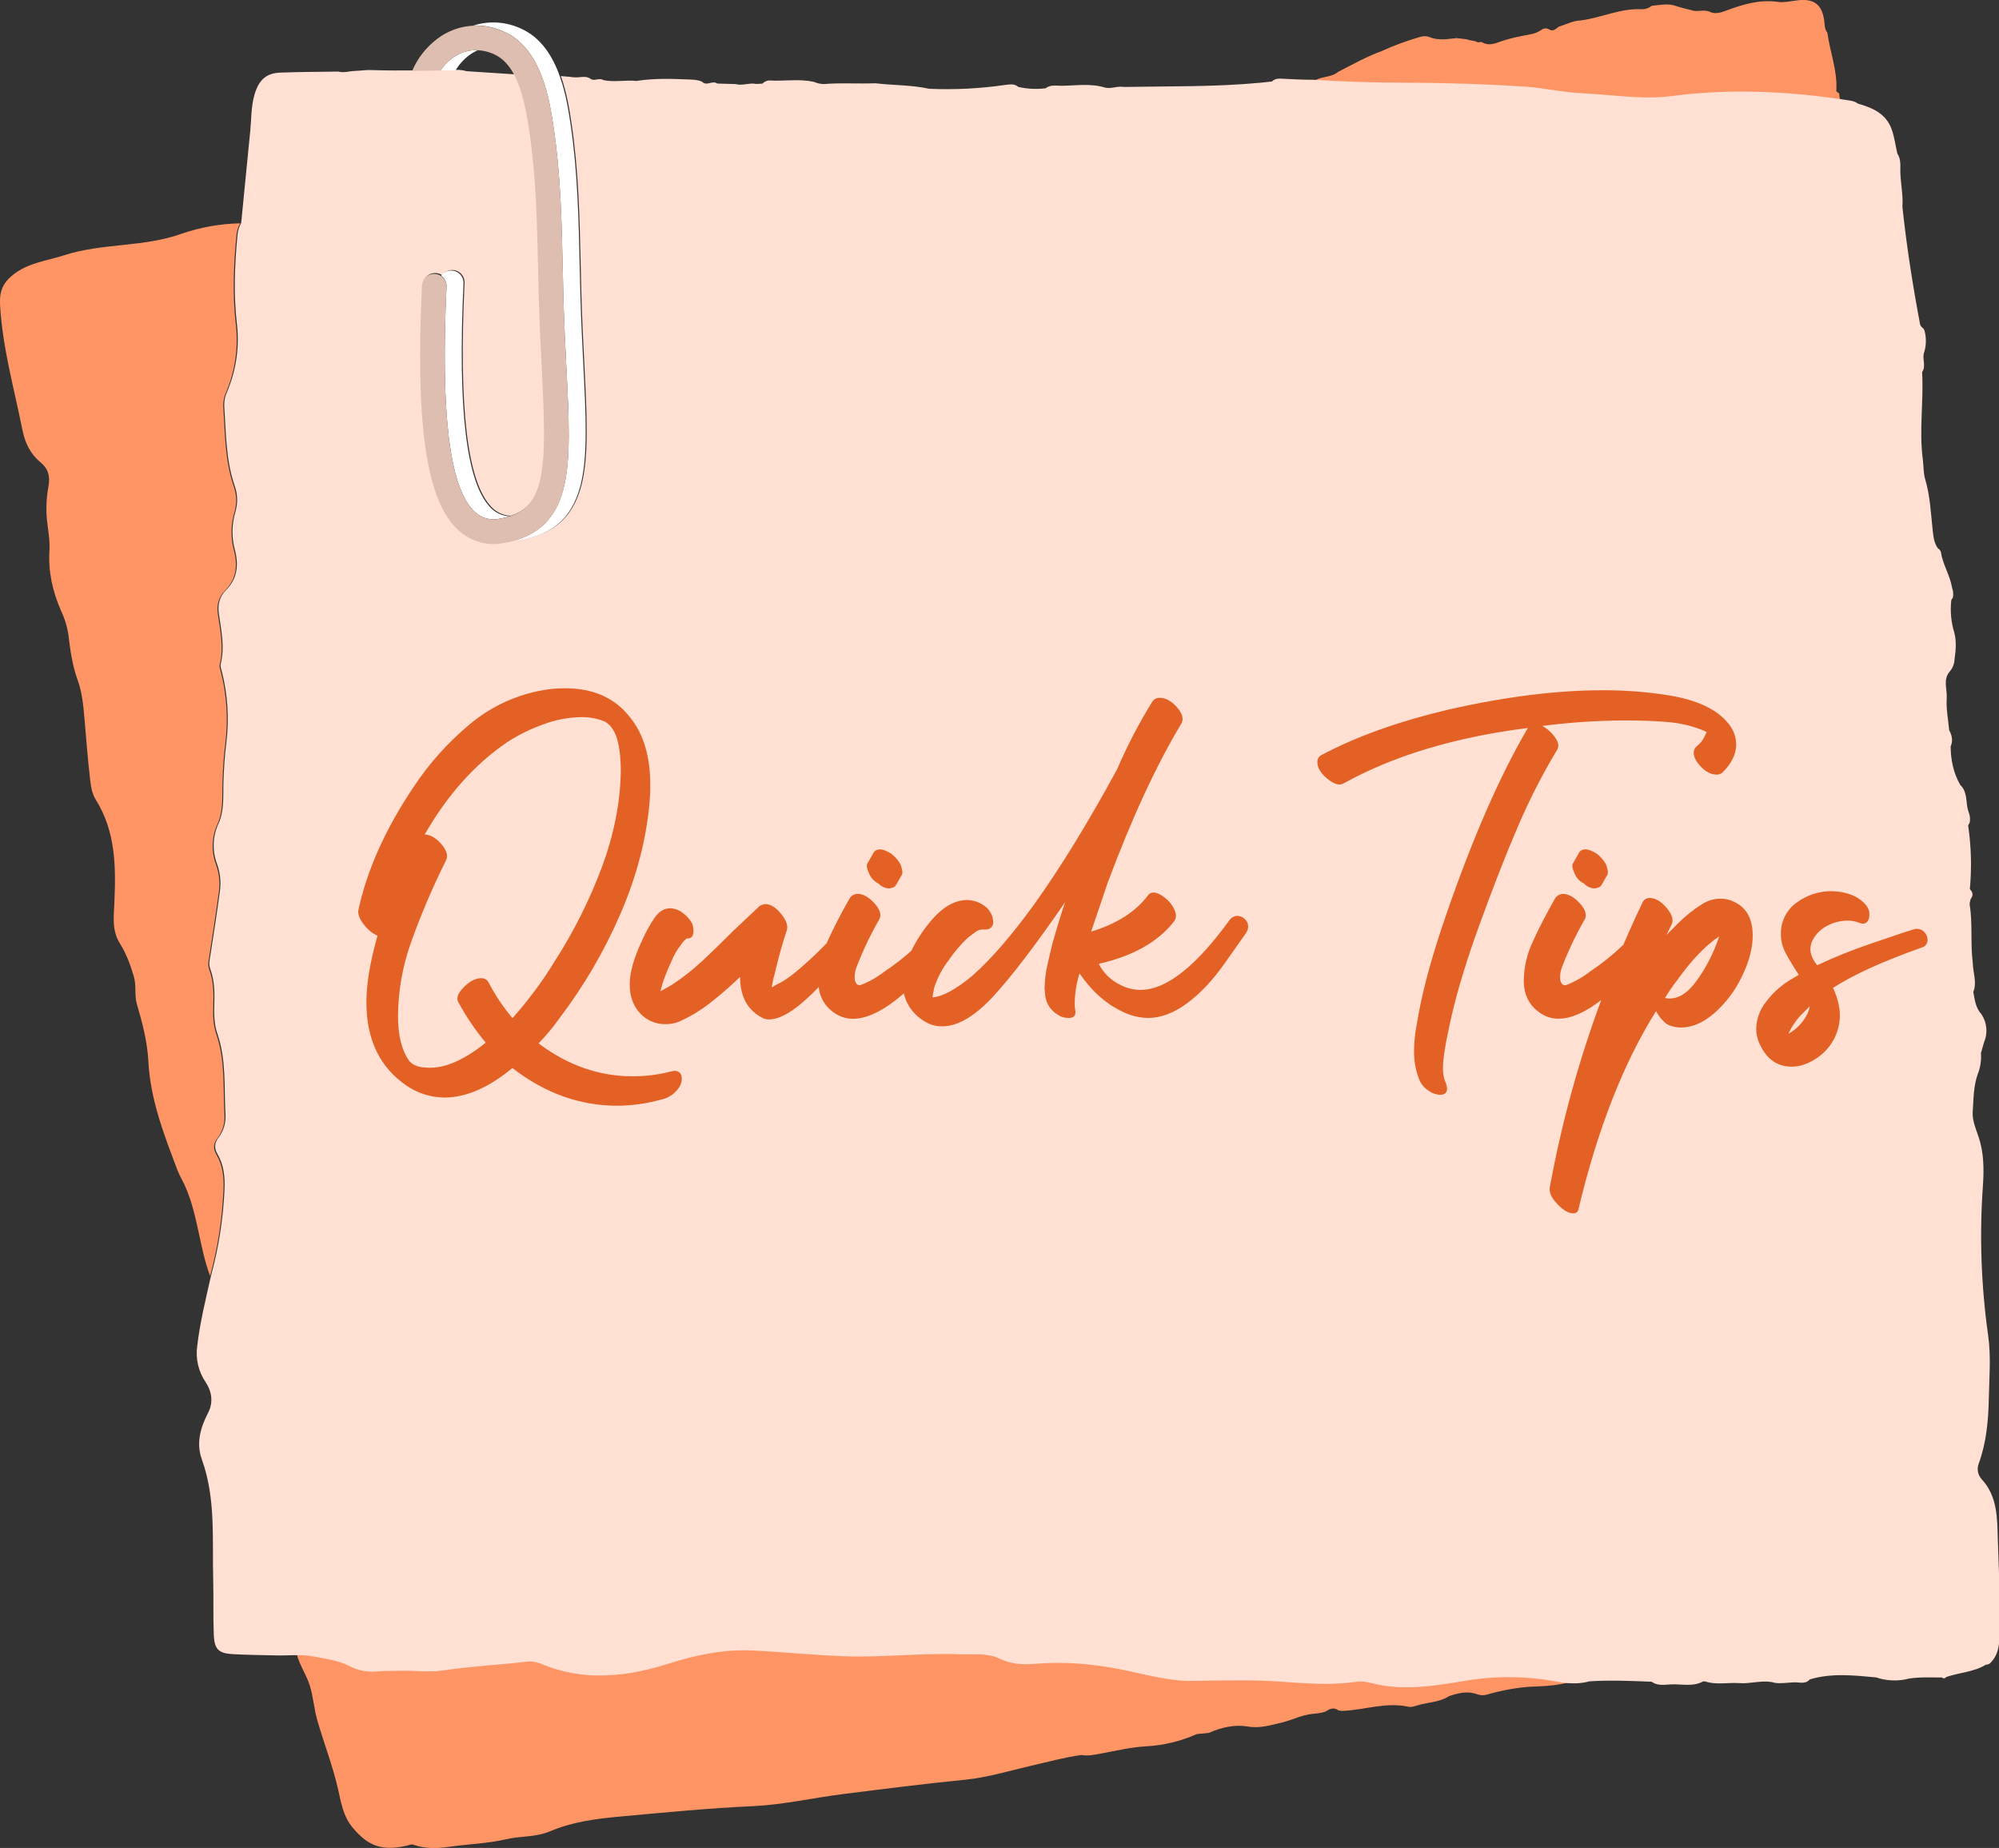 <svg width="529" height="489" viewBox="0 0 529 489" fill="none" xmlns="http://www.w3.org/2000/svg">
<rect x="0" y="0" width="529" height="489" fill="#333333" stroke="none"/>
<g clip-path="url(#clip0_2111_3732)">
<path d="M71.154 436.955C78.591 436.022 85.915 435.8 92.736 439.765C93.708 440.26 94.793 440.486 95.882 440.422C102.358 440.232 108.916 440.785 115.293 440.182C122.195 439.525 129.143 438.877 136.041 437.97C138.497 437.644 140.795 437.708 143.116 438.909C147.376 441.115 152.098 441.659 156.78 441.414C162.98 441.088 169.175 440.708 175.158 438.473C184.222 435.088 193.635 434.517 203.343 435.188C213.364 435.877 223.375 437.096 233.532 436.181C242.016 435.415 250.618 435.877 259.165 435.936C260.619 435.966 262.038 436.383 263.276 437.146C265.506 438.555 267.98 438.727 270.319 438.505C274.398 438.125 278.441 438.356 282.492 438.084C286.018 437.848 289.445 438.99 292.916 439.529C298.069 440.359 303.204 441.374 308.276 442.597C311.077 443.272 313.886 443.005 316.61 442.928C327.044 442.635 337.485 442.949 347.882 443.871C349.926 444.052 352.042 443.685 354.1 443.377C357.235 442.94 360.423 443.077 363.509 443.78C371.703 445.538 379.689 443.812 387.688 442.565C394.722 441.469 401.737 441.414 408.662 442.842C412.125 443.558 415.615 443.413 419.086 443.871L418.561 444.065C415.293 445.425 411.844 445.964 408.341 446.182C407.081 446.259 405.816 446.299 404.556 446.345C400.874 446.663 397.231 447.338 393.679 448.361C392.813 448.649 391.876 448.649 391.01 448.361C388.422 447.373 385.938 447.994 383.464 448.814C380.858 450.527 377.717 450.414 374.875 451.33C374.177 451.533 373.434 451.783 372.754 451.638C367.026 450.369 361.515 452.336 355.904 452.694C355.325 452.768 354.737 452.729 354.173 452.58C352.895 451.615 351.78 452.272 350.669 452.952C349.575 453.267 348.448 453.457 347.311 453.518C344.501 453.799 341.995 455.136 339.275 455.784C336.257 456.486 333.52 457.429 330.143 456.853C326.857 456.296 323.186 457.053 319.928 458.539L316.71 458.861C312.439 460.767 307.853 461.869 303.182 462.11C299.243 462.337 295.35 463.266 291.457 463.995C289.676 464.326 287.922 464.711 286.1 464.399C281.645 465.037 277.299 466.211 272.925 467.226C267.074 468.586 261.232 470.371 255.286 470.956C244.49 472.012 233.731 473.403 222.976 474.753C215.113 475.741 207.336 477.545 199.409 477.925C187.508 478.46 175.665 479.629 163.809 480.712C157.569 481.283 151.391 482.108 145.558 484.591C141.837 486.177 137.736 485.806 133.983 486.68C128.998 487.845 123.967 487.954 118.982 488.674C115.782 489.127 112.546 489.277 109.406 488.139C108.785 487.917 108.186 488.28 107.57 488.411C101.32 489.771 97.599 488.724 93.353 483.649C90.787 480.585 90.271 476.974 89.469 473.471C88.059 467.29 85.766 461.399 84.007 455.344C83.101 452.272 82.938 449.1 81.986 446.023C81.08 443.159 79.339 440.735 78.569 437.866C78.279 436.77 77.164 437.019 76.248 437.032C74.531 437.028 72.836 437.748 71.154 436.955Z" fill="#FF9565"/>
<path d="M488.524 26.737C488.565 26.907 488.592 27.08 488.606 27.254C484.527 26.8 480.421 26.243 476.31 25.921C468.529 25.31 460.747 24.394 452.92 25.155C450.871 25.355 448.841 25.867 446.82 26.23C440.715 27.313 434.633 25.93 428.533 26.035C415.58 26.257 402.853 23.348 389.896 23.221C379.853 23.121 369.805 22.767 359.757 22.767C355.583 22.767 351.414 22.165 347.244 21.834C349.161 20.021 352.125 20.724 354.097 19.024C357.872 17.094 361.57 15 365.572 13.546C368.908 12.021 372.355 10.752 375.883 9.748C376.666 9.499 377.511 9.521 378.28 9.812C380.655 10.8 383.057 10.319 385.459 10.084L388.21 10.401C389.117 10.827 390.168 10.646 391.025 11.198L392.094 11.13C393.495 11.937 394.668 11.864 396.327 11.253C398.506 10.471 400.747 9.873 403.026 9.463C404.716 9.146 406.384 8.955 407.852 7.945C408.133 7.709 408.479 7.565 408.844 7.53C409.209 7.495 409.576 7.572 409.896 7.75C411.057 8.498 411.709 7.596 412.511 7.066C414.442 6.481 416.255 5.475 418.335 5.402C423.815 4.714 428.94 2.085 434.633 2.457C435.546 2.434 436.426 2.106 437.13 1.523L438.712 1.36C440.18 1.179 441.649 1.039 443.108 1.456C444.603 1.986 446.153 2.326 447.699 2.72C448.605 3.051 449.58 2.865 450.527 2.824C451.12 2.794 451.713 2.868 452.281 3.042C453.912 3.893 455.453 3.304 456.985 2.738C461.313 1.138 465.66 -0.162 470.409 0.495C472.254 0.753 474.185 0.227 476.075 0.042C480.113 -0.316 482.107 1.252 482.728 5.285C482.905 6.431 482.755 7.659 483.58 8.643C484.269 13.795 486.299 18.739 485.941 24.05C485.941 24.258 486.444 24.503 486.712 24.734C486.752 25.926 486.838 27.068 488.524 26.737Z" fill="#FF9565"/>
<path d="M57.282 305.522C56.376 304.009 56.448 302.645 57.504 301.249C58.85 299.505 59.523 297.335 59.403 295.136C58.995 287.944 59.666 280.635 57.241 273.634C56.389 271.164 56.335 268.45 56.444 265.83C56.552 262.658 56.489 259.486 55.347 256.468C54.894 255.24 55.247 253.962 55.437 252.712C56.289 247.169 57.164 241.627 57.907 236.067C58.267 233.637 58.023 231.157 57.196 228.844C56.53 227.106 56.22 225.252 56.285 223.392C56.351 221.532 56.79 219.705 57.577 218.018C59.113 214.606 58.769 210.899 58.868 207.31C58.968 203.721 59.199 200.059 59.657 196.498C60.407 190.285 60.009 183.987 58.483 177.918C58.315 177.211 57.98 176.468 58.152 175.784C59.276 171.252 58.261 166.816 57.64 162.348C57.323 160.082 57.867 157.943 59.498 156.321C62.671 153.185 62.92 149.442 61.868 145.495C61.013 142.241 61.069 138.813 62.032 135.589C62.686 133.397 62.648 131.056 61.923 128.887C59.475 121.931 59.566 114.671 59.077 107.475C59.037 106.215 59.293 104.962 59.825 103.818C62.21 98.203 63.106 92.067 62.426 86.005C61.488 78.12 61.809 70.298 62.553 62.441C62.635 61.265 62.974 60.122 63.545 59.092C58.271 59.202 53.047 60.133 48.059 61.852C37.939 65.477 27.048 64.262 16.86 67.579C12.328 69.061 7.623 69.46 3.54 72.65C0.58 74.966 -0.176 77.363 0.014 80.707C0.662 92.036 3.776 102.912 5.969 113.928C6.613 117.15 8.054 120.136 10.655 122.271C12.826 124.052 13.316 126.104 12.813 128.774C12.384 131.07 12.212 133.408 12.3 135.743C12.418 139.047 13.293 142.364 13.089 145.631C12.736 151.259 13.891 156.398 16.112 161.523C17.119 163.62 17.799 165.859 18.129 168.162C18.582 172.082 19.171 176.155 20.49 179.763C21.741 183.179 22.045 186.632 22.344 189.995C22.797 195.301 23.2 200.63 23.812 205.923C24.03 207.822 24.265 209.902 25.349 211.615C30.669 220.084 30.687 229.528 30.261 238.99C30.094 242.697 29.591 246.24 31.748 249.68C33.411 252.331 34.494 255.272 35.405 258.34C36.149 260.832 35.514 263.266 36.244 265.758C37.676 270.656 38.999 275.727 39.262 280.798C39.783 290.967 43.386 300.175 46.89 309.465C47.488 311.051 48.404 312.514 49.083 314.069C52.378 321.623 52.75 329.984 55.6 337.66C57.613 330.241 58.798 322.623 59.136 314.943C59.29 311.613 58.986 308.441 57.282 305.522Z" fill="#FF9565"/>
<path d="M516.812 158.075C516.957 157.203 516.876 156.309 516.576 155.478C516.037 152.215 514.102 149.392 513.64 146.111C513.58 145.899 513.479 145.7 513.341 145.527C513.203 145.354 513.032 145.211 512.837 145.105C511.795 143.655 511.632 141.933 511.446 140.252C510.957 135.775 510.784 131.248 509.484 126.893C508.958 125.135 509.076 123.336 508.84 121.573C507.816 113.869 509.094 106.166 508.654 98.462C509.824 96.79 508.523 94.837 509.23 93.129C509.75 91.345 509.785 89.455 509.33 87.654C509.22 87.195 508.934 86.797 508.532 86.549C508.358 86.346 508.22 86.114 508.124 85.864C506.175 75.541 504.544 65.173 503.438 54.724C503.664 51.656 502.985 48.647 502.889 45.597C502.849 43.898 503.139 42.162 502.092 40.612C501.589 38.419 501.317 36.144 500.537 34.06C499.028 30.017 495.448 28.49 491.627 27.412C490.721 26.682 489.601 26.637 488.527 26.451C473.195 24.131 457.931 23.392 442.39 25.413C434.658 26.424 426.527 25.042 418.592 24.666C413.516 24.426 408.558 23.256 403.509 22.921C392.777 22.214 382.026 21.897 371.267 21.874C363.327 21.874 355.382 21.584 347.451 21.108C344.84 21.108 342.23 20.986 339.624 20.841C338.532 20.782 337.444 20.71 336.578 21.571C335.59 21.675 334.602 21.788 333.614 21.883C321.568 23.03 309.476 22.79 297.398 23.012C295.689 22.686 293.917 23.628 292.335 23.152C288.515 22.001 284.685 22.672 280.869 22.699C279.482 22.699 277.964 22.364 276.704 23.356C274.294 23.664 271.848 23.543 269.48 22.998C268.465 22.092 267.264 22.332 266.081 22.463C259.413 23.439 252.668 23.785 245.935 23.497C241.222 22.468 236.418 22.59 231.637 22.033C227.435 22.196 223.229 21.924 219.028 22.169C217.811 22.346 216.569 22.178 215.443 21.684C211.473 20.778 207.444 21.544 203.456 21.29C202.817 21.352 202.223 21.648 201.788 22.119L200.147 22.219C198.334 21.811 196.521 22.776 194.709 22.25L189.787 22.105C188.545 21.163 186.995 22.917 185.785 21.616C184.511 21.05 183.156 21.068 181.797 21.013C177.328 20.819 172.864 20.723 168.422 21.421C165.504 21.104 162.562 21.825 159.653 21.195C158.601 20.506 157.409 21.516 156.349 20.918C155.574 20.293 154.667 20.297 153.747 20.392C152.732 20.518 151.705 20.494 150.697 20.32C149.945 20.284 149.192 20.193 148.431 20.116C150.054 24.693 150.77 29.456 151.277 32.863C153.122 45.239 153.403 57.909 153.67 70.167C153.729 72.823 153.788 75.474 153.861 78.115C154.046 84.65 154.355 90.777 154.626 96.178C155.32 109.854 155.868 120.649 153.879 128.352C151.563 137.325 145.898 141.974 136.049 142.989C134.574 143.369 133.073 143.638 131.558 143.791H131.526C131.426 143.791 131.327 143.791 131.222 143.791C129.262 143.827 127.315 143.448 125.511 142.681C123.706 141.913 122.083 140.774 120.749 139.337C112.944 131.18 110.221 111.418 111.911 75.315C111.943 74.737 112.129 74.179 112.449 73.697C112.769 73.215 113.212 72.827 113.732 72.573C114.252 72.319 114.83 72.208 115.407 72.252C115.984 72.296 116.539 72.493 117.014 72.823C117.422 72.249 118.005 71.823 118.676 71.607C119.346 71.392 120.068 71.4 120.734 71.628C121.4 71.857 121.974 72.295 122.37 72.877C122.767 73.459 122.964 74.154 122.933 74.857C121.374 108.105 123.676 127.473 129.976 134.067C130.634 134.791 131.43 135.378 132.317 135.792C133.204 136.206 134.165 136.439 135.143 136.477C144.882 133.364 144.91 122.656 143.622 97.311C143.35 91.873 143.038 85.715 142.852 79.103C142.779 76.448 142.716 73.785 142.662 71.114C142.394 59.06 142.122 46.599 140.337 34.631C139.553 29.369 138.524 23.8 136.353 19.677L123.495 18.838C122.629 18.596 121.734 18.477 120.835 18.485C120.722 18.485 120.613 18.485 120.499 18.485C119.276 18.485 118.048 18.512 116.824 18.53L113.547 18.58L109.346 18.63C105.743 18.666 102.135 18.661 98.528 18.548C96.987 18.457 95.464 18.716 93.927 18.77C92.391 18.825 91.004 19.323 89.522 18.942C84.383 19.024 79.243 19.01 74.113 19.219C70.315 19.373 68.466 21.29 67.365 24.992C66.427 28.164 66.549 31.363 66.232 34.554C65.425 42.692 64.624 50.831 63.83 58.97C63.258 60 62.919 61.143 62.837 62.318C62.094 70.167 61.772 77.989 62.71 85.882C63.384 91.942 62.483 98.073 60.095 103.682C59.556 104.832 59.295 106.093 59.334 107.362C59.823 114.558 59.733 121.818 62.18 128.774C62.905 130.943 62.943 133.284 62.289 135.476C61.326 138.7 61.27 142.127 62.126 145.382C63.177 149.329 62.914 153.085 59.755 156.208C58.124 157.83 57.58 159.982 57.897 162.235C58.518 166.703 59.533 171.135 58.409 175.671C58.237 176.355 58.572 177.098 58.74 177.805C60.266 183.874 60.664 190.172 59.914 196.384C59.461 199.951 59.225 203.572 59.125 207.197C59.026 210.822 59.37 214.493 57.834 217.905C57.052 219.589 56.617 221.413 56.554 223.269C56.491 225.125 56.801 226.974 57.467 228.708C58.292 231.018 58.536 233.496 58.178 235.922C57.435 241.482 56.56 247.025 55.708 252.567C55.518 253.817 55.155 255.095 55.617 256.323C56.76 259.364 56.823 262.491 56.714 265.686C56.623 268.305 56.66 271.019 57.512 273.489C59.937 280.508 59.266 287.799 59.674 294.991C59.794 297.191 59.12 299.36 57.775 301.104C56.719 302.5 56.664 303.864 57.553 305.377C59.257 308.296 59.56 311.468 59.406 314.808C59.064 322.484 57.874 330.1 55.858 337.515C54.457 343.742 52.907 349.941 52.178 356.294C51.734 359.627 52.541 363.006 54.444 365.778C56.021 368.148 56.51 371.062 55.105 373.772C53.048 377.746 51.851 381.852 53.419 386.193C57.131 396.489 56.139 407.197 56.415 417.796C56.542 422.749 56.379 427.711 56.578 432.66C56.728 436.376 57.865 437.486 61.446 437.699C65.225 437.93 69.014 437.934 72.776 438.039C76.157 438.161 79.506 437.667 82.946 438.324C86.246 438.959 89.554 439.33 92.577 440.916C94.848 442.08 97.41 442.552 99.946 442.276C101.759 442.117 103.572 442.19 105.385 442.117C109.369 441.958 113.398 442.611 117.313 442.022C124.488 440.934 131.726 440.59 138.918 439.756C140.266 439.535 141.648 439.674 142.924 440.159C154.332 445.031 165.771 443.785 177.151 440.159C184.375 437.866 191.681 436.371 199.295 436.747C207.249 437.137 215.158 437.953 223.134 438.261C233.436 438.659 243.728 437.354 254.043 437.749C257.556 437.889 261.163 437.295 264.467 438.877C267.449 440.318 270.563 440.558 273.745 440.282C281.449 439.607 289.054 440.255 296.659 441.759C303.113 443.037 309.467 444.986 316.193 444.786C320.979 444.646 325.778 444.646 330.573 444.659C339.968 444.659 349.341 446.431 358.763 445.04C360.121 444.874 361.498 444.979 362.815 445.348C370.95 447.482 379.13 446.2 387.08 444.868C395.287 443.416 403.688 443.446 411.884 444.958C414.821 445.516 417.776 445.702 420.681 444.895C426.147 444.56 431.608 444.786 437.065 445.008C438.583 446.127 440.4 445.819 442.014 445.72C444.905 445.538 447.906 446.449 450.688 444.927H451.228C454.201 445.914 457.26 445.167 460.292 445.38C463.464 445.624 466.637 444.36 469.809 445.334C471.513 445.525 473.204 445.212 474.904 445.171C476.263 445.135 477.8 445.724 478.933 444.392C484.729 442.656 490.598 443.322 496.463 443.862C499.288 444.821 502.333 444.928 505.219 444.17C508.115 443.717 511.029 443.912 513.939 443.88C514.006 443.96 514.091 444.022 514.187 444.061C514.284 444.101 514.388 444.116 514.492 444.106C514.596 444.096 514.695 444.06 514.782 444.003C514.869 443.945 514.94 443.867 514.99 443.776C518.475 442.566 522.31 442.475 525.555 440.486C525.776 440.494 525.997 440.456 526.202 440.373C526.407 440.29 526.593 440.165 526.747 440.005C529.584 437.173 528.967 433.48 529.244 430.009C529.344 422.418 528.908 414.833 528.686 407.242C528.523 401.682 528.614 395.94 524.381 391.382C523.889 390.83 523.56 390.153 523.431 389.426C523.301 388.699 523.376 387.95 523.647 387.263C525.677 381.657 526.189 375.902 526.307 369.948C526.42 364.36 526.923 358.886 526.108 353.231C524.266 340.137 523.81 326.886 524.748 313.697C525.033 309.447 525.024 305.06 523.597 300.841C522.881 298.721 521.893 296.428 522.038 294.316C522.269 290.944 522.21 287.451 523.397 284.174C524.086 282.424 524.366 280.539 524.218 278.664C524.494 277.712 524.766 276.761 525.042 275.809C525.556 274.608 525.76 273.298 525.639 271.998C525.517 270.698 525.072 269.448 524.345 268.364C522.804 266.705 522.591 264.566 522.201 262.473C523.23 259.917 522.106 257.397 522.065 254.86C521.403 249.743 522.065 244.555 521.249 239.452C521.168 238.958 521.408 238.41 521.498 237.889C522.264 236.955 522.101 236.076 521.285 235.288C521.81 229.662 521.658 223.993 520.832 218.403C521.007 218.156 521.15 217.888 521.258 217.606C521.393 216.85 521.345 216.073 521.118 215.34C520.744 214.352 520.521 213.313 520.456 212.259C520.257 210.6 520.062 208.928 518.738 207.691C516.925 204.519 516.25 201.115 516.205 197.531C516.862 196.022 516.577 194.599 515.811 193.217C515.561 190.38 514.977 187.521 515.167 184.716C515.321 182.414 514.134 179.903 515.897 177.769C516.709 176.863 517.18 175.703 517.229 174.488C517.569 172.073 517.8 169.608 517.125 167.238C516.302 164.487 516.051 161.597 516.386 158.745C516.552 158.538 516.695 158.313 516.812 158.075Z" fill="#FFE0D2"/>
<path d="M124.072 14.678C124.813 14.115 125.621 13.646 126.478 13.282C123.986 13.171 121.536 13.95 119.567 15.48C118.399 16.37 117.382 17.441 116.553 18.652C117.776 18.652 119.005 18.616 120.228 18.607C120.342 18.607 120.45 18.607 120.564 18.607C121.471 17.085 122.662 15.751 124.072 14.678Z" fill="white"/>
<path d="M143.401 20.31C145.214 25.109 145.98 30.207 146.514 33.801C148.363 46.172 148.644 58.846 148.912 71.104C148.971 73.76 149.03 76.411 149.102 79.053C149.284 85.587 149.596 91.709 149.868 97.115C150.562 110.792 151.11 121.586 149.12 129.29C147.181 136.794 142.893 141.262 135.782 143.124C145.631 142.109 151.296 137.46 153.612 128.487C155.601 120.784 155.053 109.972 154.36 96.313C154.088 90.912 153.779 84.785 153.594 78.251C153.521 75.609 153.462 72.958 153.403 70.302C153.136 58.067 152.855 45.379 151.01 32.999C150.503 29.591 149.787 24.842 148.164 20.251C146.297 14.954 143.215 9.91 137.776 7.527C133.858 5.722 129.407 5.446 125.295 6.752C128.041 6.663 130.77 7.203 133.276 8.329C138.447 10.604 141.502 15.294 143.401 20.31Z" fill="white"/>
<path d="M118.163 75.796C116.604 109.044 118.906 128.412 125.201 135.005C125.909 135.783 126.773 136.402 127.737 136.821C128.701 137.24 129.743 137.451 130.794 137.439C132.178 137.303 133.545 137.025 134.873 136.609C133.895 136.571 132.934 136.338 132.047 135.924C131.16 135.51 130.364 134.923 129.706 134.198C123.406 127.605 121.095 108.237 122.663 74.989C122.693 74.286 122.495 73.592 122.098 73.011C121.701 72.43 121.127 71.993 120.462 71.764C119.796 71.536 119.074 71.529 118.404 71.744C117.735 71.96 117.152 72.386 116.744 72.959C117.203 73.272 117.574 73.696 117.823 74.193C118.071 74.689 118.188 75.241 118.163 75.796Z" fill="white"/>
<path d="M116.552 18.661C117.382 17.45 118.399 16.38 119.566 15.489C121.536 13.96 123.986 13.181 126.478 13.291C127.921 13.37 129.338 13.714 130.656 14.306C133.022 15.353 134.762 17.32 136.095 19.821C138.27 23.941 139.294 29.51 140.079 34.776C141.864 46.743 142.136 59.205 142.404 71.259C142.461 73.93 142.524 76.593 142.594 79.248C142.78 85.86 143.092 92.023 143.364 97.456C144.651 122.801 144.624 133.509 134.885 136.622C133.557 137.038 132.19 137.316 130.806 137.452C129.755 137.464 128.713 137.253 127.749 136.834C126.785 136.415 125.921 135.796 125.213 135.018C118.918 128.425 116.602 109.057 118.175 75.809C118.195 74.957 117.881 74.131 117.301 73.507C116.72 72.884 115.918 72.512 115.067 72.472C114.215 72.431 113.382 72.726 112.745 73.292C112.108 73.858 111.718 74.651 111.658 75.501C109.967 111.604 112.691 131.348 120.495 139.522C121.832 140.958 123.457 142.096 125.263 142.861C127.069 143.626 129.017 144.002 130.978 143.963C131.082 143.963 131.182 143.963 131.282 143.963H131.313C132.829 143.81 134.33 143.542 135.805 143.161C142.916 141.299 147.203 136.817 149.143 129.326C151.132 121.623 150.584 110.811 149.891 97.152C149.619 91.746 149.306 85.624 149.125 79.09C149.052 76.448 148.993 73.797 148.934 71.141C148.667 58.906 148.386 46.218 146.537 33.837C146.002 30.244 145.241 25.146 143.423 20.347C141.524 15.331 138.47 10.64 133.312 8.366C130.806 7.239 128.077 6.7 125.331 6.789C121.823 6.941 118.448 8.17 115.664 10.31C112.767 12.503 110.495 15.417 109.074 18.761L113.276 18.711L116.552 18.661Z" fill="#DEBEB1"/>
<path d="M178.444 283.355L177.538 283.536C174.218 284.39 170.804 284.816 167.376 284.805C158.542 284.805 150.256 281.902 142.518 276.095C144.496 274.062 146.315 271.879 147.956 269.565C154.474 261.005 159.926 251.685 164.195 241.81C168.485 231.895 171.054 222.037 171.9 212.237C172.043 210.731 172.104 209.218 172.081 207.705C172.081 200.21 170.327 194.284 166.819 189.928C162.828 184.729 157.087 182.129 149.597 182.129C147.219 182.101 144.845 182.344 142.522 182.854C135.766 184.236 129.465 187.293 124.199 191.745C118.447 196.548 113.433 202.172 109.32 208.435C101.941 219.443 97.107 230.268 94.817 240.908C94.696 241.996 95.18 243.234 96.267 244.624C97.214 245.902 98.459 246.931 99.893 247.619C97.938 254.504 96.961 260.365 96.961 265.202C96.961 275.123 100.529 282.5 107.666 287.334C110.608 289.331 114.08 290.406 117.636 290.42C123.32 290.42 129.307 287.82 135.597 282.621C144.187 289.267 153.44 292.59 163.356 292.59C167.282 292.566 171.187 292.017 174.968 290.959C176.378 290.676 177.673 289.983 178.689 288.965C179.835 287.873 180.411 286.726 180.411 285.517C180.429 284.076 179.773 283.355 178.444 283.355ZM129.275 259.94C129.088 259.58 128.798 259.284 128.442 259.09C128.086 258.897 127.68 258.814 127.276 258.853C125.826 258.853 124.315 259.64 122.744 261.214C121.173 262.788 120.689 264.117 121.294 265.202C123.345 269.004 125.774 272.59 128.545 275.905C122.375 280.872 116.932 283.053 112.216 282.449C111.265 282.421 110.334 282.171 109.497 281.719C109 281.453 108.567 281.082 108.228 280.632C106.288 277.855 105.319 273.928 105.322 268.849C105.367 262.206 106.533 255.619 108.771 249.364C111.415 241.957 114.505 234.717 118.026 227.685C118.63 226.476 118.236 225.055 116.843 223.421C115.45 221.786 113.97 220.91 112.402 220.792C118.444 210.27 125.762 202.106 134.355 196.299C137.31 194.4 140.475 192.849 143.787 191.677C146.974 190.465 150.348 189.82 153.757 189.769C156.001 189.712 158.23 190.145 160.288 191.038L161.38 191.944C162.079 192.748 162.632 193.668 163.012 194.663C163.855 196.959 164.278 200.104 164.281 204.098C164.16 212.324 162.498 220.761 159.296 229.407C156.011 238.211 151.783 246.634 146.687 254.53C143.451 259.81 139.746 264.789 135.62 269.407C133.158 266.498 131.03 263.323 129.275 259.94Z" fill="#E46125"/>
<path d="M232.507 233.816C232.879 234.215 233.328 234.534 233.828 234.753C234.327 234.972 234.867 235.086 235.412 235.089L236.137 234.908C236.375 234.848 236.596 234.735 236.784 234.578C236.972 234.421 237.123 234.224 237.225 234.002L238.675 231.464C238.915 230.984 238.798 230.073 238.313 228.745C237.681 227.61 236.816 226.622 235.775 225.845C234.566 225.12 233.598 224.757 232.87 224.757C232.557 224.746 232.247 224.808 231.963 224.938C231.759 225.021 231.574 225.144 231.418 225.3C231.262 225.455 231.139 225.641 231.057 225.845C230.208 227.295 229.724 228.141 229.606 228.382C229.241 228.866 229.362 229.772 229.969 231.101C230.443 232.294 231.349 233.263 232.507 233.816Z" fill="#E46125"/>
<path d="M329.395 243.16C328.859 242.644 328.146 242.353 327.401 242.344C327.008 242.363 326.623 242.47 326.277 242.659C325.931 242.847 325.632 243.111 325.403 243.432C316.453 255.773 308.598 261.942 301.836 261.939C300.006 261.935 298.203 261.498 296.574 260.665C294.065 259.492 292.021 257.512 290.768 255.042C299.832 252.991 306.48 249.241 310.71 243.795C311.314 242.952 311.344 241.925 310.8 240.713C310.221 239.466 309.349 238.378 308.258 237.541C307.106 236.635 306.109 236.182 305.266 236.182C304.983 236.174 304.702 236.237 304.449 236.363C304.195 236.49 303.976 236.676 303.812 236.907C300.548 241.26 295.528 244.465 288.751 246.522L293.107 233.639C299.515 216.468 306.043 202.376 312.69 191.364C313.294 190.156 312.871 188.736 311.421 187.105C309.971 185.473 308.46 184.656 306.889 184.653C306.489 184.642 306.094 184.737 305.743 184.928C305.392 185.119 305.098 185.399 304.89 185.741C301.373 191.432 298.282 197.376 295.64 203.523C288.023 217.552 280.714 229.464 273.714 239.258C267.671 247.606 262.167 253.95 257.203 258.291C252.973 261.798 249.526 263.673 246.861 263.915C246.738 263.915 246.861 263.072 247.223 261.377C248.051 258.753 249.34 256.297 251.03 254.126C252.501 251.952 254.205 249.945 256.111 248.14L258.291 246.509C258.72 246.208 259.219 246.021 259.741 245.965H260.829C261.096 245.982 261.363 245.943 261.614 245.848C261.864 245.754 262.091 245.607 262.281 245.418C262.47 245.229 262.616 245.002 262.711 244.752C262.805 244.501 262.845 244.234 262.827 243.967C262.812 243.071 262.56 242.196 262.098 241.429C261.627 240.594 260.937 239.903 260.104 239.431C258.864 238.614 257.414 238.174 255.93 238.162C252.543 238.162 249.246 240.125 246.04 244.053C244.128 246.359 242.499 248.886 241.187 251.58C238.976 253.558 236.627 255.375 234.157 257.018C232.225 258.521 230.089 259.742 227.812 260.643C227.602 260.711 227.377 260.712 227.166 260.647C226.955 260.583 226.769 260.454 226.634 260.28C226.297 259.806 226.137 259.229 226.181 258.649C226.163 257.655 226.348 256.668 226.724 255.749C228.4 251.429 230.401 247.244 232.711 243.228C233.316 242.02 232.863 240.598 231.352 238.964C229.841 237.329 228.359 236.514 226.906 236.517C226.513 236.535 226.129 236.642 225.783 236.831C225.438 237.019 225.14 237.284 224.912 237.604C222.494 241.834 220.499 245.704 218.925 249.214C218.866 249.341 218.82 249.463 218.766 249.59C216.185 252.282 213.45 254.822 210.576 257.199C208.88 258.664 206.987 259.884 204.952 260.824C204.862 260.931 204.752 261.018 204.627 261.082C204.502 261.145 204.366 261.182 204.227 261.191C204.349 260.462 204.467 259.832 204.59 259.283C204.688 258.824 204.809 258.371 204.952 257.924C205.922 253.694 207.011 249.767 208.22 246.142C208.582 244.933 208.069 243.482 206.679 241.787C205.289 240.092 203.929 239.245 202.6 239.245C202.016 239.276 201.452 239.465 200.968 239.793L194.401 245.974C190.893 249.482 187.931 252.352 185.514 254.584C183.089 256.827 180.478 258.859 177.709 260.661L174.809 262.297C175.171 260.363 176.138 257.702 177.709 254.312C178.34 252.744 179.197 251.277 180.252 249.957C180.583 249.401 181.013 248.91 181.521 248.507L181.702 248.326C182.911 248.447 183.515 247.782 183.515 246.332C183.501 245.651 183.378 244.977 183.153 244.334C182.524 243.222 181.657 242.263 180.615 241.524C179.679 240.794 178.534 240.381 177.347 240.346C175.776 240.346 174.416 241.162 173.268 242.793C171.961 244.709 170.838 246.743 169.914 248.87C167.733 253.471 166.643 257.341 166.646 260.48C166.65 263.619 167.556 266.159 169.366 268.102C170.213 269.036 171.25 269.779 172.408 270.279C173.565 270.779 174.817 271.026 176.078 271.002C177.385 271.031 178.684 270.783 179.889 270.277C182.621 269.025 185.205 267.473 187.594 265.65C190.483 263.424 193.24 261.032 195.852 258.486C195.852 263.567 197.726 267.135 201.476 269.189C202.073 269.56 202.762 269.758 203.466 269.76C206.487 269.76 210.357 267.433 215.077 262.777C215.603 262.256 216.128 261.73 216.645 261.205C216.804 262.666 217.303 264.069 218.102 265.303C218.901 266.537 219.977 267.567 221.245 268.31C222.601 269.164 224.175 269.605 225.777 269.579C229.566 269.579 234.035 267.347 239.183 262.881C239.457 264.061 239.916 265.19 240.543 266.226C241.722 268.121 243.397 269.657 245.388 270.667C246.619 271.306 247.994 271.618 249.381 271.573C253.493 271.573 257.999 268.913 262.9 263.593C267.801 258.273 274.125 249.98 281.872 238.715C281.022 241.131 279.874 244.881 278.427 249.962C278.182 250.932 277.788 252.625 277.244 255.042C276.734 257.184 276.461 259.375 276.428 261.576L276.61 263.57C276.972 265.987 278.364 267.8 280.784 269.008C281.424 269.237 282.098 269.359 282.778 269.371C283.988 269.371 284.591 268.89 284.591 267.921V267.558C284.444 266.78 284.383 265.988 284.41 265.197C284.474 262.611 284.902 260.047 285.679 257.58C288.824 262.174 292.513 265.498 296.746 267.549C298.93 268.699 301.353 269.32 303.821 269.362C307.208 269.362 310.655 268.061 314.163 265.46C317.671 262.859 320.994 259.321 324.134 254.847C327.279 250.376 329.154 247.716 329.758 246.867C330.083 246.382 330.271 245.818 330.302 245.236C330.311 244.845 330.234 244.456 330.078 244.098C329.921 243.739 329.688 243.419 329.395 243.16Z" fill="#E46125"/>
<path d="M411.492 195.085C410.615 193.845 409.467 192.822 408.134 192.094C415.348 191.159 422.614 190.673 429.888 190.639C434.484 190.639 438.412 190.79 441.672 191.092C444.854 191.373 447.975 192.137 450.927 193.358L451.652 193.721L451.108 194.808C450.628 195.886 449.879 196.822 448.932 197.527C448.707 197.736 448.527 197.988 448.402 198.268C448.278 198.549 448.211 198.852 448.207 199.158C448.207 200.367 448.872 201.637 450.201 202.969C451.531 204.302 452.862 204.966 454.194 204.963C454.489 204.986 454.785 204.95 455.065 204.856C455.345 204.763 455.604 204.614 455.826 204.42C458.243 202.003 459.451 199.522 459.451 196.979C459.429 194.991 458.723 193.071 457.453 191.541C454.431 187.677 448.993 185.138 441.137 183.923C435.439 183.042 429.68 182.618 423.915 182.655C411.941 182.655 398.453 184.348 383.452 187.734C370.158 190.879 358.969 194.87 349.887 199.707C349.49 199.86 349.153 200.136 348.924 200.495C348.696 200.854 348.589 201.276 348.618 201.701C348.618 203.154 349.494 204.605 351.247 206.055C352.999 207.506 354.421 207.929 355.511 207.324C368.806 199.95 385.075 195.053 404.318 192.633C396.94 205.213 389.743 221.661 382.727 241.977C379.219 252.137 376.802 260.785 375.476 267.92C375.355 268.524 375.113 269.884 374.75 271.999C374.397 274.005 374.216 276.038 374.206 278.075C374.161 280.746 374.655 283.398 375.657 285.874C376.163 286.989 376.982 287.933 378.013 288.593C378.917 289.265 380.002 289.65 381.127 289.699C382.333 289.699 382.94 289.155 382.94 288.068C382.886 287.373 382.702 286.695 382.396 286.069C382.01 284.963 381.826 283.796 381.852 282.625C381.852 280.208 382.517 276.035 383.846 270.104C385.541 262.488 388.143 253.901 391.651 244.343C395.159 234.675 398.482 226.18 401.621 218.857C404.652 211.76 408.168 204.88 412.145 198.266C412.612 197.414 412.399 196.349 411.492 195.085Z" fill="#E46125"/>
<path d="M422.472 225.837C421.263 225.112 420.295 224.749 419.567 224.749C419.255 224.738 418.944 224.8 418.66 224.931C418.456 225.013 418.271 225.136 418.115 225.292C417.959 225.448 417.837 225.633 417.754 225.837C416.908 227.287 416.423 228.133 416.299 228.375C415.936 228.858 416.059 229.764 416.666 231.094C417.139 232.288 418.045 233.259 419.204 233.812C419.576 234.212 420.025 234.531 420.525 234.75C421.024 234.969 421.564 235.084 422.109 235.086L422.834 234.905C423.072 234.844 423.293 234.732 423.481 234.575C423.669 234.418 423.82 234.221 423.922 233.998L425.372 231.461C425.613 230.98 425.49 230.069 425.01 228.742C424.378 227.605 423.513 226.615 422.472 225.837Z" fill="#E46125"/>
<path d="M457.123 237.989C454.806 237.511 452.393 237.967 450.411 239.258C448.034 240.75 445.84 242.515 443.875 244.519L440.975 247.424L442.425 244.519C442.912 243.311 442.428 241.861 440.975 240.169C439.521 238.477 438.07 237.63 436.619 237.627C436.195 237.597 435.772 237.705 435.413 237.933C435.055 238.161 434.778 238.499 434.625 238.895C432.861 242.584 431.182 246.289 429.59 250.011C426.88 252.602 423.95 254.954 420.834 257.04C418.902 258.543 416.765 259.764 414.489 260.665C414.279 260.733 414.053 260.735 413.843 260.67C413.632 260.605 413.446 260.477 413.311 260.303C412.974 259.828 412.813 259.251 412.857 258.671C412.84 257.678 413.025 256.691 413.401 255.771C415.076 251.452 417.078 247.266 419.388 243.25C419.993 242.042 419.539 240.621 418.029 238.986C416.518 237.352 415.036 236.536 413.583 236.539C413.189 236.557 412.806 236.664 412.46 236.853C412.115 237.041 411.816 237.306 411.588 237.627C409.171 241.856 407.174 245.726 405.597 249.236C404.102 252.419 403.299 255.881 403.24 259.396C403.24 263.39 404.813 266.354 407.958 268.287C409.314 269.141 410.888 269.582 412.49 269.556C415.738 269.556 419.488 267.913 423.739 264.626C417.768 280.712 413.214 297.29 410.129 314.169C409.89 315.501 410.555 316.983 412.123 318.615C413.691 320.246 415.083 321.063 416.297 321.066C416.478 321.084 416.659 321.064 416.832 321.008C417.004 320.953 417.163 320.863 417.3 320.744C417.436 320.624 417.546 320.478 417.624 320.315C417.702 320.151 417.746 319.974 417.752 319.793C422.828 298.63 429.661 281.216 438.251 267.548C438.739 268.523 439.384 269.411 440.159 270.177C440.754 270.855 441.546 271.331 442.425 271.536C443.195 271.752 443.987 271.875 444.786 271.903C447.808 271.903 450.8 270.603 453.765 268.002C456.81 265.287 459.276 261.985 461.016 258.295C462.886 254.425 463.823 250.857 463.826 247.592C463.832 242.404 461.598 239.204 457.123 237.989ZM449.137 259.287C446.478 263.1 443.637 264.703 440.612 264.095C441.543 262.522 442.573 261.008 443.694 259.564C447.565 254.126 451.316 250.199 454.947 247.782C453.612 251.898 451.653 255.784 449.137 259.306V259.287Z" fill="#E46125"/>
<path d="M509.291 246.699C509.057 246.419 508.766 246.192 508.436 246.036C508.107 245.879 507.747 245.796 507.383 245.793H506.839L503.39 246.88L494.865 249.781C490.106 251.394 485.442 253.272 480.892 255.404C479.684 253.954 479.079 252.504 479.079 251.054C479.128 249.94 479.507 248.866 480.167 247.968C481.084 246.582 482.374 245.483 483.888 244.796C485.439 244.031 487.144 243.628 488.873 243.618C489.927 243.59 490.975 243.775 491.955 244.162C492.803 244.524 493.469 244.497 493.954 244.071C494.207 243.826 494.403 243.529 494.528 243.2C494.653 242.871 494.705 242.519 494.679 242.168V241.443C494.558 240.473 493.984 239.535 492.957 238.628C492.037 237.788 490.958 237.141 489.784 236.725C488.21 236.165 486.556 235.859 484.885 235.819C481.458 235.757 478.108 236.842 475.368 238.9C474.058 239.854 473.002 241.113 472.291 242.568C471.58 244.022 471.236 245.629 471.289 247.248C471.284 248.923 471.69 250.573 472.471 252.055C473.257 253.566 474.435 255.53 476.007 257.947L473.287 259.578C470.928 261.094 468.868 263.031 467.21 265.292C465.656 267.294 464.796 269.746 464.758 272.28C464.774 273.795 465.146 275.285 465.846 276.63C467.658 280.382 470.441 282.257 474.194 282.254C476.369 282.254 478.607 281.468 480.906 279.897C482.745 278.652 484.252 276.977 485.295 275.016C486.338 273.056 486.887 270.871 486.893 268.65C486.893 266.472 486.288 264.055 485.08 261.4C490.518 257.892 498.374 254.324 508.647 250.696C509.078 250.574 509.456 250.31 509.719 249.948C509.983 249.586 510.118 249.145 510.102 248.698C510.096 247.952 509.806 247.238 509.291 246.699ZM476.904 270.463C475.918 271.727 474.684 272.777 473.278 273.549C474.056 271.827 475.096 270.236 476.36 268.831L478.903 266.289C478.779 267.504 478.112 268.895 476.904 270.463Z" fill="#E46125"/>
</g>
<defs>
<clipPath id="clip0_2111_3732">
<rect width="529" height="489" fill="white"/>
</clipPath>
</defs>
</svg>
